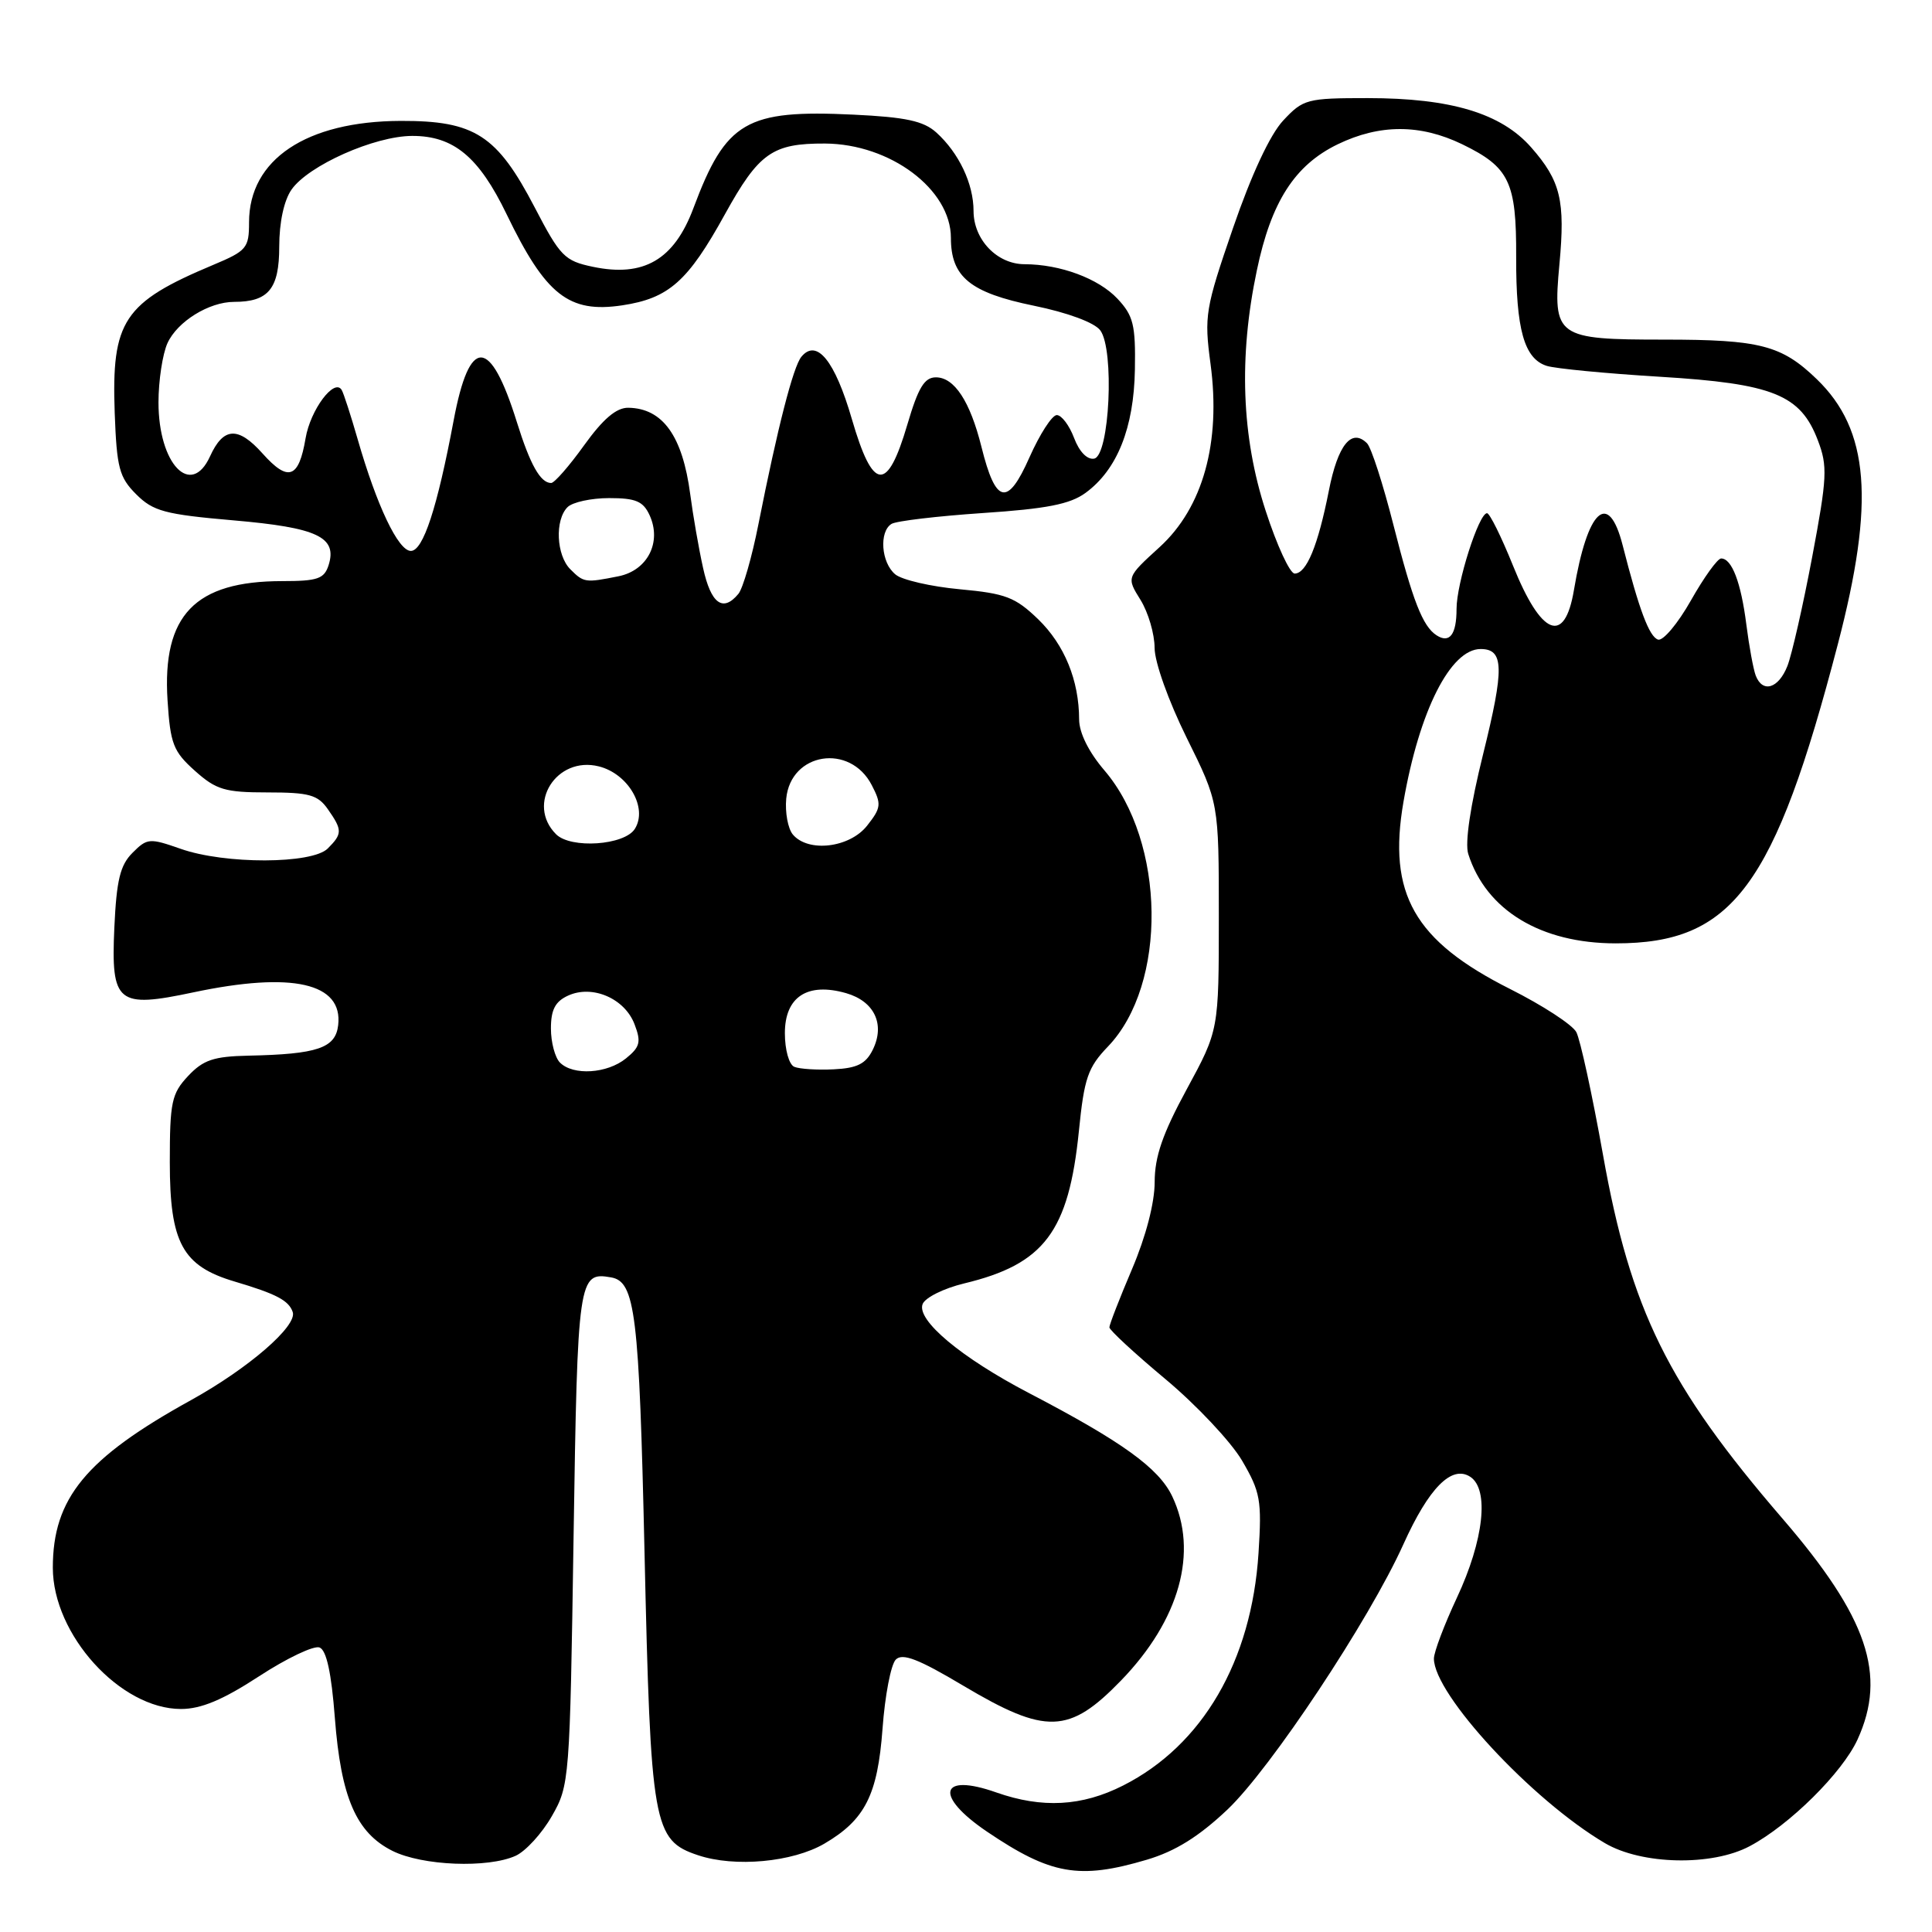<?xml version="1.0" encoding="UTF-8" standalone="no"?>
<!DOCTYPE svg PUBLIC "-//W3C//DTD SVG 1.1//EN" "http://www.w3.org/Graphics/SVG/1.1/DTD/svg11.dtd" >
<svg xmlns="http://www.w3.org/2000/svg" xmlns:xlink="http://www.w3.org/1999/xlink" version="1.1" viewBox="0 0 256 256">
 <g >
 <path fill="currentColor"
d=" M 151.97 246.42 C 155.74 245.30 158.85 243.36 162.63 239.79 C 168.35 234.38 181.43 214.67 185.96 204.62 C 189.33 197.15 192.36 194.09 194.81 195.68 C 197.36 197.34 196.62 204.07 193.05 211.70 C 191.37 215.29 190.00 218.92 190.00 219.77 C 190.00 224.51 202.97 238.51 212.65 244.22 C 217.53 247.10 226.85 247.30 231.86 244.62 C 237.13 241.82 244.12 234.89 246.13 230.50 C 250.05 221.92 247.47 214.31 236.18 201.21 C 220.99 183.58 216.06 173.58 212.40 152.99 C 210.98 145.04 209.39 137.74 208.87 136.76 C 208.35 135.78 204.40 133.21 200.10 131.05 C 187.39 124.66 183.85 118.44 185.97 106.23 C 188.07 94.17 192.20 86.00 196.19 86.00 C 199.29 86.00 199.35 88.51 196.52 99.93 C 194.83 106.73 194.09 111.70 194.55 113.15 C 196.92 120.61 204.16 125.00 214.10 125.00 C 229.57 125.00 235.13 117.52 243.52 85.37 C 248.46 66.47 247.70 56.96 240.73 50.24 C 236.07 45.74 233.21 45.00 220.51 45.00 C 206.20 45.00 205.74 44.67 206.63 35.03 C 207.42 26.57 206.79 23.97 202.89 19.53 C 198.92 15.01 192.25 13.00 181.22 13.00 C 173.18 13.00 172.68 13.13 170.03 15.97 C 168.29 17.83 165.82 23.13 163.38 30.22 C 159.70 40.91 159.55 41.85 160.40 48.21 C 161.80 58.62 159.40 67.26 153.65 72.50 C 149.26 76.50 149.26 76.50 151.13 79.50 C 152.15 81.15 152.99 84.01 152.99 85.85 C 153.00 87.76 154.82 92.86 157.25 97.78 C 161.50 106.36 161.50 106.36 161.50 121.43 C 161.50 136.50 161.50 136.50 157.25 144.33 C 154.05 150.22 153.00 153.26 153.00 156.63 C 153.00 159.37 151.84 163.84 150.00 168.16 C 148.35 172.04 147.00 175.51 147.00 175.88 C 147.00 176.24 150.35 179.34 154.45 182.76 C 158.55 186.19 163.11 191.04 164.58 193.54 C 167.01 197.70 167.21 198.79 166.76 205.80 C 165.84 220.10 159.35 231.26 148.82 236.59 C 143.36 239.36 138.08 239.64 132.02 237.51 C 124.49 234.85 123.75 237.94 130.78 242.70 C 139.24 248.42 143.00 249.08 151.97 246.42 Z  M 68.33 245.90 C 69.66 245.29 71.82 242.93 73.12 240.65 C 75.46 236.57 75.51 235.95 76.00 203.71 C 76.53 169.28 76.64 168.50 80.97 169.26 C 84.18 169.82 84.69 174.04 85.40 205.59 C 86.22 241.98 86.54 243.84 92.50 245.83 C 97.37 247.46 105.03 246.75 109.24 244.29 C 114.63 241.13 116.29 237.84 116.94 229.06 C 117.26 224.67 118.05 220.55 118.70 219.90 C 119.59 219.01 121.71 219.83 127.65 223.37 C 138.60 229.88 141.66 229.78 148.54 222.68 C 156.31 214.66 158.82 205.63 155.33 198.28 C 153.55 194.53 148.68 191.02 136.31 184.57 C 127.35 179.89 121.43 174.93 122.25 172.80 C 122.58 171.94 125.06 170.71 127.76 170.06 C 138.37 167.51 141.61 163.21 142.96 149.86 C 143.66 142.85 144.15 141.44 146.81 138.67 C 154.71 130.44 154.47 111.58 146.34 102.08 C 144.26 99.65 143.00 97.11 142.99 95.34 C 142.98 90.16 141.06 85.45 137.57 82.06 C 134.53 79.13 133.26 78.64 127.18 78.08 C 123.36 77.73 119.51 76.84 118.62 76.10 C 116.76 74.55 116.46 70.45 118.13 69.42 C 118.76 69.03 124.20 68.39 130.23 67.98 C 138.68 67.42 141.79 66.81 143.84 65.31 C 148.03 62.25 150.25 56.70 150.38 48.97 C 150.48 43.05 150.18 41.83 148.07 39.58 C 145.55 36.90 140.49 35.02 135.75 35.01 C 132.11 35.00 129.00 31.75 129.00 27.95 C 129.00 24.36 127.06 20.26 124.06 17.55 C 122.37 16.03 120.02 15.52 113.08 15.19 C 98.86 14.51 96.19 16.07 91.89 27.56 C 89.33 34.42 85.30 36.77 78.55 35.35 C 74.81 34.57 74.22 33.96 70.86 27.50 C 65.86 17.90 62.91 15.99 53.10 16.02 C 40.59 16.06 33.00 21.13 33.00 29.46 C 33.00 32.87 32.69 33.24 28.25 35.10 C 16.36 40.09 14.76 42.50 15.20 54.73 C 15.47 62.00 15.80 63.25 18.05 65.50 C 20.29 67.74 21.83 68.16 30.93 68.95 C 42.06 69.91 44.72 71.16 43.54 74.89 C 42.96 76.70 42.08 77.00 37.40 77.00 C 25.83 77.00 21.48 81.52 22.20 92.79 C 22.57 98.57 22.96 99.57 25.82 102.13 C 28.65 104.66 29.80 105.00 35.46 105.00 C 40.97 105.00 42.11 105.32 43.44 107.22 C 45.38 109.99 45.38 110.48 43.43 112.43 C 41.35 114.51 29.78 114.54 23.93 112.47 C 19.82 111.03 19.50 111.05 17.56 113.00 C 15.92 114.63 15.44 116.62 15.15 122.93 C 14.70 132.94 15.54 133.63 25.63 131.49 C 38.73 128.72 45.46 130.24 44.81 135.84 C 44.46 138.88 42.07 139.69 32.92 139.88 C 28.31 139.98 26.93 140.44 24.92 142.58 C 22.74 144.91 22.50 146.03 22.50 154.01 C 22.50 164.68 24.17 167.76 31.09 169.81 C 36.62 171.45 38.27 172.32 38.79 173.86 C 39.40 175.71 32.91 181.32 25.30 185.53 C 11.37 193.22 7.00 198.53 7.00 207.73 C 7.00 216.60 15.93 226.45 23.98 226.45 C 26.64 226.45 29.52 225.25 34.32 222.12 C 37.98 219.73 41.59 218.01 42.34 218.30 C 43.26 218.65 43.91 221.64 44.37 227.63 C 45.18 238.18 47.20 242.85 52.00 245.25 C 55.96 247.23 64.65 247.57 68.33 245.90 Z  M 232.64 89.51 C 232.33 88.69 231.77 85.66 231.40 82.76 C 230.69 77.17 229.48 74.00 228.06 74.00 C 227.58 74.00 225.78 76.51 224.05 79.57 C 222.32 82.63 220.36 84.96 219.70 84.75 C 218.53 84.37 217.19 80.80 215.01 72.25 C 213.13 64.89 210.35 67.46 208.55 78.21 C 207.32 85.51 204.22 84.25 200.48 74.95 C 198.94 71.13 197.39 68.00 197.04 68.00 C 195.95 68.00 192.99 77.30 193.00 80.69 C 193.00 84.08 192.08 85.30 190.35 84.18 C 188.51 82.99 187.20 79.63 184.64 69.57 C 183.27 64.17 181.70 59.30 181.14 58.74 C 179.09 56.69 177.27 58.95 176.08 65.02 C 174.64 72.31 173.12 76.00 171.55 76.00 C 170.92 76.00 169.19 72.26 167.71 67.69 C 164.51 57.89 164.12 47.30 166.54 35.82 C 168.44 26.73 171.56 21.88 177.25 19.12 C 182.81 16.43 188.19 16.43 193.74 19.11 C 200.00 22.15 200.94 24.10 200.90 34.04 C 200.87 43.65 201.96 47.53 204.95 48.48 C 206.08 48.84 212.82 49.49 219.91 49.92 C 234.95 50.83 238.58 52.29 240.88 58.36 C 242.18 61.76 242.11 63.27 240.12 73.82 C 238.91 80.24 237.43 86.74 236.84 88.25 C 235.66 91.24 233.55 91.88 232.64 89.51 Z  M 74.20 140.80 C 73.54 140.14 73.00 138.11 73.00 136.28 C 73.00 133.79 73.57 132.70 75.28 131.92 C 78.50 130.45 82.78 132.30 84.08 135.72 C 84.98 138.07 84.81 138.73 82.95 140.24 C 80.45 142.27 75.95 142.55 74.20 140.80 Z  M 105.25 141.36 C 104.55 141.07 104.00 139.10 104.00 136.90 C 104.00 132.08 106.99 130.13 112.12 131.60 C 115.87 132.68 117.31 135.74 115.64 139.11 C 114.72 140.97 113.57 141.54 110.48 141.69 C 108.29 141.80 105.94 141.65 105.25 141.36 Z  M 73.68 110.54 C 69.69 106.55 73.74 100.14 79.35 101.55 C 83.26 102.53 85.87 107.05 84.12 109.83 C 82.75 112.01 75.64 112.50 73.68 110.54 Z  M 105.05 110.57 C 104.40 109.78 104.01 107.64 104.18 105.82 C 104.77 99.70 112.63 98.46 115.51 104.03 C 116.82 106.55 116.76 107.04 114.90 109.40 C 112.58 112.35 107.08 113.00 105.05 110.57 Z  M 93.16 75.25 C 92.58 72.64 91.82 68.25 91.46 65.50 C 90.44 57.76 87.82 54.10 83.25 54.03 C 81.67 54.01 79.92 55.50 77.40 59.00 C 75.43 61.75 73.46 64.00 73.03 64.00 C 71.61 64.00 70.25 61.58 68.49 55.94 C 64.95 44.59 62.21 44.51 60.11 55.71 C 57.93 67.32 56.07 73.00 54.44 73.00 C 52.77 73.00 49.92 67.00 47.39 58.19 C 46.49 55.06 45.54 52.13 45.28 51.68 C 44.31 50.04 41.13 54.29 40.49 58.08 C 39.59 63.41 38.19 63.90 34.78 60.08 C 31.55 56.47 29.60 56.58 27.83 60.47 C 25.31 66.00 21.00 61.50 21.00 53.32 C 21.00 50.45 21.54 46.91 22.19 45.47 C 23.50 42.60 27.70 40.00 31.02 40.00 C 35.58 40.00 37.00 38.26 37.00 32.69 C 37.00 29.46 37.63 26.55 38.63 25.12 C 40.87 21.92 49.63 18.02 54.62 18.01 C 60.10 18.00 63.45 20.77 67.13 28.39 C 72.30 39.10 75.37 41.52 82.44 40.46 C 88.62 39.53 91.15 37.29 96.05 28.40 C 100.56 20.25 102.34 18.99 109.32 19.02 C 117.97 19.07 126.00 25.09 126.00 31.52 C 126.00 36.70 128.55 38.78 137.00 40.51 C 141.48 41.43 145.02 42.74 145.79 43.77 C 147.69 46.31 147.03 60.38 144.98 60.77 C 144.06 60.94 143.01 59.86 142.32 58.03 C 141.69 56.36 140.66 55.00 140.03 55.00 C 139.40 55.00 137.78 57.52 136.41 60.60 C 133.51 67.16 131.94 66.83 130.05 59.22 C 128.54 53.17 126.46 50.00 124.01 50.00 C 122.49 50.00 121.67 51.36 120.23 56.25 C 117.56 65.32 115.67 65.13 112.87 55.51 C 110.63 47.80 108.22 44.82 106.19 47.27 C 105.10 48.59 103.03 56.67 100.50 69.44 C 99.64 73.81 98.44 77.97 97.84 78.69 C 95.79 81.17 94.20 80.00 93.16 75.25 Z  M 75.57 75.43 C 73.71 73.57 73.50 68.90 75.20 67.20 C 75.86 66.54 78.34 66.00 80.72 66.00 C 84.25 66.00 85.23 66.42 86.08 68.28 C 87.71 71.85 85.80 75.59 81.95 76.36 C 77.55 77.24 77.35 77.21 75.57 75.43 Z "/>
</g>
</svg>